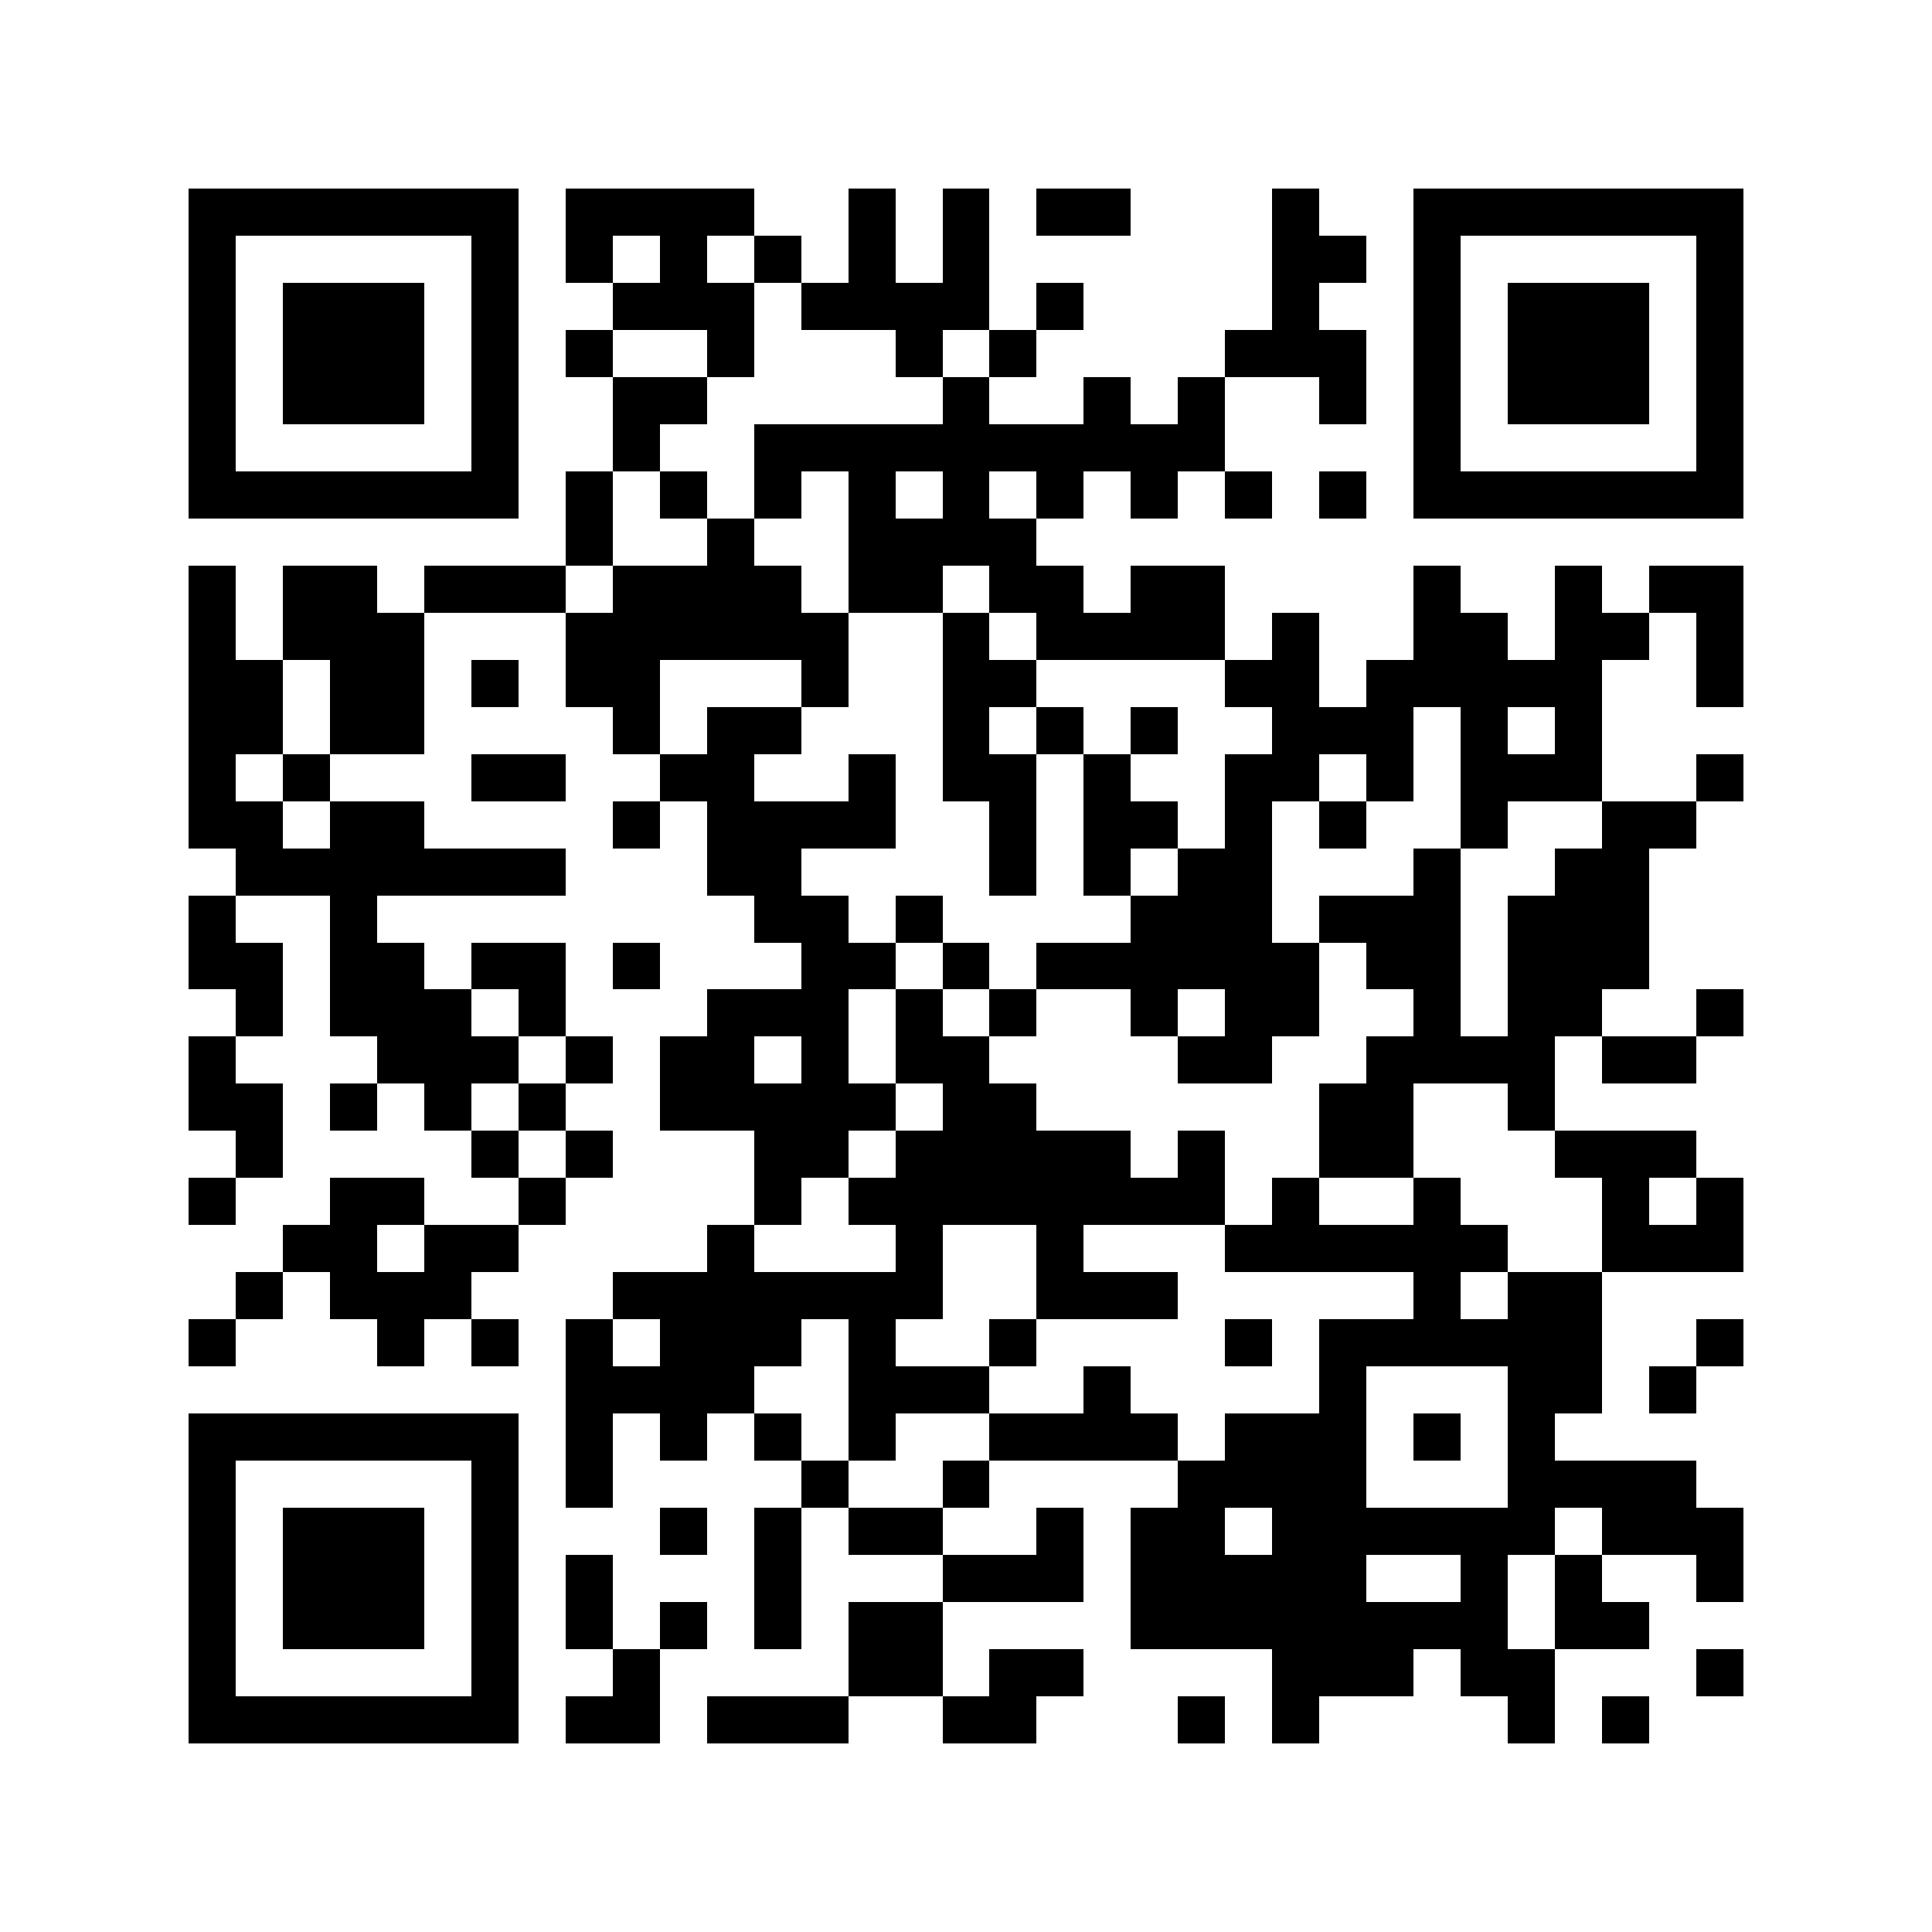 <?xml version="1.0" encoding="utf-8"?><!DOCTYPE svg PUBLIC "-//W3C//DTD SVG 1.1//EN" "http://www.w3.org/Graphics/SVG/1.1/DTD/svg11.dtd"><svg xmlns="http://www.w3.org/2000/svg" viewBox="0 0 41 41" shape-rendering="crispEdges"><path fill="#ffffff" d="M0 0h41v41H0z"/><path stroke="#000000" d="M4 4.5h7m1 0h4m2 0h1m1 0h1m1 0h2m3 0h1m2 0h7M4 5.5h1m5 0h1m1 0h1m1 0h1m1 0h1m1 0h1m1 0h1m6 0h2m1 0h1m5 0h1M4 6.5h1m1 0h3m1 0h1m2 0h3m1 0h4m1 0h1m4 0h1m2 0h1m1 0h3m1 0h1M4 7.5h1m1 0h3m1 0h1m1 0h1m2 0h1m3 0h1m1 0h1m4 0h3m1 0h1m1 0h3m1 0h1M4 8.5h1m1 0h3m1 0h1m2 0h2m5 0h1m2 0h1m1 0h1m2 0h1m1 0h1m1 0h3m1 0h1M4 9.5h1m5 0h1m2 0h1m2 0h10m4 0h1m5 0h1M4 10.5h7m1 0h1m1 0h1m1 0h1m1 0h1m1 0h1m1 0h1m1 0h1m1 0h1m1 0h1m1 0h7M12 11.5h1m2 0h1m2 0h4M4 12.5h1m1 0h2m1 0h3m1 0h4m1 0h2m1 0h2m1 0h2m4 0h1m2 0h1m1 0h2M4 13.5h1m1 0h3m3 0h6m2 0h1m1 0h4m1 0h1m2 0h2m1 0h2m1 0h1M4 14.5h2m1 0h2m1 0h1m1 0h2m3 0h1m2 0h2m4 0h2m1 0h5m2 0h1M4 15.5h2m1 0h2m4 0h1m1 0h2m3 0h1m1 0h1m1 0h1m2 0h3m1 0h1m1 0h1M4 16.5h1m1 0h1m3 0h2m2 0h2m2 0h1m1 0h2m1 0h1m2 0h2m1 0h1m1 0h3m2 0h1M4 17.5h2m1 0h2m4 0h1m1 0h4m2 0h1m1 0h2m1 0h1m1 0h1m2 0h1m2 0h2M5 18.5h7m3 0h2m4 0h1m1 0h1m1 0h2m3 0h1m2 0h2M4 19.5h1m2 0h1m8 0h2m1 0h1m4 0h3m1 0h3m1 0h3M4 20.5h2m1 0h2m1 0h2m1 0h1m3 0h2m1 0h1m1 0h6m1 0h2m1 0h3M5 21.5h1m1 0h3m1 0h1m3 0h3m1 0h1m1 0h1m2 0h1m1 0h2m2 0h1m1 0h2m2 0h1M4 22.5h1m3 0h3m1 0h1m1 0h2m1 0h1m1 0h2m4 0h2m2 0h4m1 0h2M4 23.5h2m1 0h1m1 0h1m1 0h1m2 0h5m1 0h2m6 0h2m2 0h1M5 24.5h1m4 0h1m1 0h1m3 0h2m1 0h5m1 0h1m2 0h2m3 0h3M4 25.5h1m2 0h2m2 0h1m4 0h1m1 0h8m1 0h1m2 0h1m3 0h1m1 0h1M6 26.5h2m1 0h2m4 0h1m3 0h1m2 0h1m3 0h6m2 0h3M5 27.5h1m1 0h3m3 0h7m2 0h3m5 0h1m1 0h2M4 28.5h1m3 0h1m1 0h1m1 0h1m1 0h3m1 0h1m2 0h1m4 0h1m1 0h6m2 0h1M12 29.5h4m2 0h3m2 0h1m4 0h1m3 0h2m1 0h1M4 30.5h7m1 0h1m1 0h1m1 0h1m1 0h1m2 0h4m1 0h3m1 0h1m1 0h1M4 31.5h1m5 0h1m1 0h1m4 0h1m2 0h1m4 0h4m3 0h4M4 32.5h1m1 0h3m1 0h1m3 0h1m1 0h1m1 0h2m2 0h1m1 0h2m1 0h6m1 0h3M4 33.5h1m1 0h3m1 0h1m1 0h1m3 0h1m3 0h3m1 0h5m2 0h1m1 0h1m2 0h1M4 34.5h1m1 0h3m1 0h1m1 0h1m1 0h1m1 0h1m1 0h2m4 0h8m1 0h2M4 35.5h1m5 0h1m2 0h1m4 0h2m1 0h2m4 0h3m1 0h2m3 0h1M4 36.5h7m1 0h2m1 0h3m2 0h2m3 0h1m1 0h1m4 0h1m1 0h1"/></svg>
